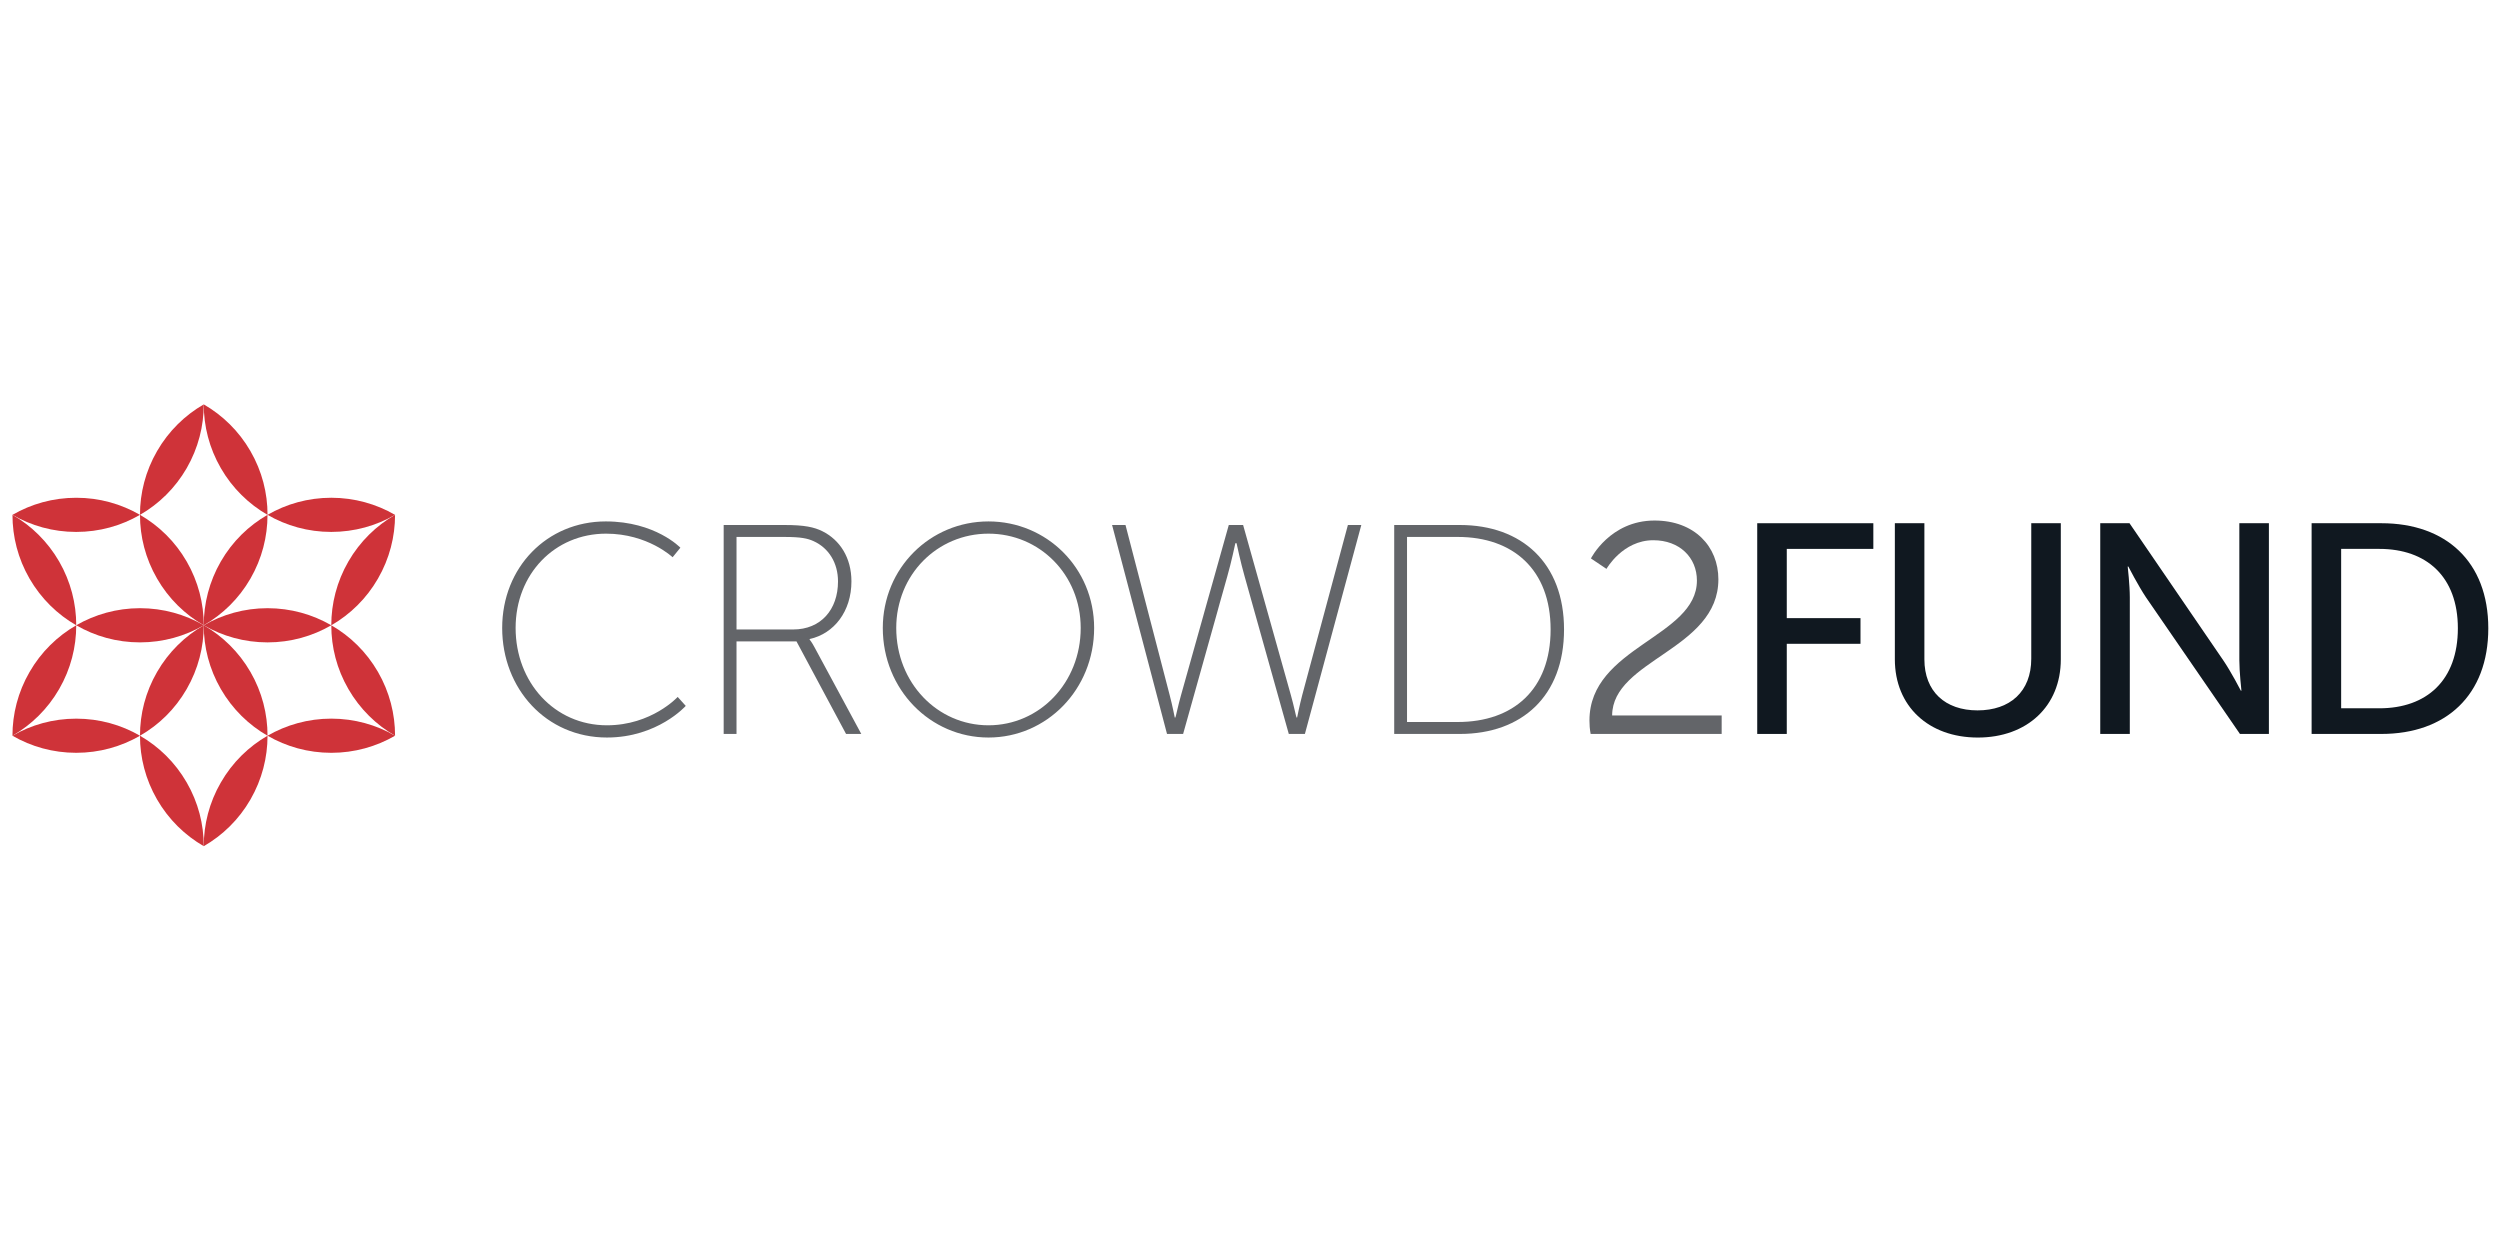 <?xml version="1.0" encoding="UTF-8" standalone="no"?><!DOCTYPE svg PUBLIC "-//W3C//DTD SVG 1.1//EN" "http://www.w3.org/Graphics/SVG/1.1/DTD/svg11.dtd"><svg width="100%" height="100%" viewBox="0 0 1024 512" version="1.1" xmlns="http://www.w3.org/2000/svg" xmlns:xlink="http://www.w3.org/1999/xlink" xml:space="preserve" style="fill-rule:evenodd;clip-rule:evenodd;stroke-linejoin:round;stroke-miterlimit:2;"><title>Crowd2Fund</title><desc>Crowd2Fund is an alternative solution to an out-of-date financial system, for private businesses and investors. We allow investors to choose their own investments and invest directly into fast growing, carefully selected businesses. Businesses choose Crowd2Fund to raise funds but also build a network of private investors to help them grow.</desc>    <g transform="matrix(2.467,0,0,2.467,-438.257,-449.184)">        <g transform="matrix(2,0,0,2,278.222,304.529)">            <path d="M0,-17.94c4.114,0 6.195,2.181 6.195,2.181l-0.644,0.793c0,0 -2.057,-1.958 -5.526,-1.958c-4.262,0 -7.508,3.346 -7.508,7.83c0,4.512 3.221,8.079 7.582,8.079c3.717,0 5.873,-2.355 5.873,-2.355l0.669,0.744c0,0 -2.329,2.626 -6.542,2.626c-5.055,0 -8.697,-4.063 -8.697,-9.094c0,-5.03 3.717,-8.846 8.598,-8.846" style="fill:rgb(99,101,105);fill-rule:nonzero;"/>        </g>        <g transform="matrix(2,0,0,2,309.35,286.591)">            <path d="M0,-0.001c2.279,0 3.717,-1.635 3.717,-3.989c0,-1.536 -0.769,-2.776 -2.032,-3.345c-0.496,-0.224 -1.041,-0.347 -2.429,-0.347l-3.964,0l0,7.681l4.708,0Zm-5.774,-8.672l5.08,0c1.611,0 2.428,0.173 3.122,0.52c1.437,0.718 2.404,2.18 2.404,4.163c0,2.478 -1.437,4.336 -3.469,4.782l0,0.05c0,0 0.174,0.198 0.396,0.619l3.891,7.211l-1.264,0l-4.114,-7.681l-4.98,0l0,7.681l-1.066,0l0,-17.345Z" style="fill:rgb(99,101,105);fill-rule:nonzero;"/>        </g>        <g transform="matrix(2,0,0,2,341.765,270.679)">            <path d="M0,15.91c4.238,0 7.657,-3.52 7.657,-8.079c0,-4.435 -3.419,-7.83 -7.657,-7.83c-4.237,0 -7.656,3.395 -7.656,7.83c0,4.559 3.419,8.079 7.656,8.079m0,-16.925c4.832,0 8.772,3.866 8.772,8.846c0,5.106 -3.94,9.094 -8.772,9.094c-4.831,0 -8.772,-3.988 -8.772,-9.094c0,-4.98 3.941,-8.846 8.772,-8.846" style="fill:rgb(99,101,105);fill-rule:nonzero;"/>        </g>        <g transform="matrix(2,0,0,2,382.757,300.913)">            <path d="M0,-14.323c0,0 -0.347,1.636 -0.67,2.751l-3.667,13.083l-1.337,0l-4.56,-17.345l1.114,0l3.668,14.124c0.223,0.842 0.421,1.859 0.421,1.859l0.05,0c0.025,0 0.223,-0.991 0.471,-1.859l3.964,-14.124l1.19,0l3.965,14.124c0.247,0.868 0.446,1.859 0.471,1.859l0.047,0c0,0 0.202,-1.017 0.423,-1.859l3.792,-14.124l1.114,0l-4.683,17.345l-1.337,0l-3.668,-13.083c-0.322,-1.115 -0.669,-2.751 -0.669,-2.751l-0.099,0Z" style="fill:rgb(99,101,105);fill-rule:nonzero;"/>        </g>        <g transform="matrix(2,0,0,2,419.684,271.228)">            <path d="M0,15.362c4.608,0 7.707,-2.7 7.707,-7.682c0,-4.955 -3.099,-7.681 -7.707,-7.681l-4.213,0l0,15.363l4.213,0Zm-5.277,-16.354l5.45,0c5.155,0 8.649,3.172 8.649,8.672c0,5.526 -3.494,8.674 -8.649,8.674l-5.45,0l0,-17.346Z" style="fill:rgb(99,101,105);fill-rule:nonzero;"/>        </g>        <g transform="matrix(2,0,0,2,441.547,270.73)">            <path d="M0,15.489c0,-6.122 8.921,-6.915 8.921,-11.622c0,-1.909 -1.438,-3.346 -3.62,-3.346c-2.551,0 -3.888,2.379 -3.888,2.379l-1.29,-0.867c0,0 1.585,-3.147 5.278,-3.147c3.319,0 5.302,2.155 5.302,4.881c0,5.847 -8.794,6.665 -8.82,11.299l9.093,0l0,1.537l-10.877,0c-0.075,-0.397 -0.099,-0.768 -0.099,-1.114" style="fill:rgb(99,101,105);fill-rule:nonzero;"/>        </g>        <g transform="matrix(2,0,0,2,469.403,303.935)">            <path d="M0,-17.493l9.639,0l0,2.131l-7.186,0l0,5.748l6.12,0l0,2.131l-6.12,0l0,7.483l-2.453,0l0,-17.493Z" style="fill:rgb(16,24,32);fill-rule:nonzero;"/>        </g>        <g transform="matrix(2,0,0,2,492.253,304.533)">            <path d="M0,-17.792l2.452,0l0,11.299c0,2.676 1.736,4.238 4.412,4.238c2.701,0 4.46,-1.562 4.46,-4.287l0,-11.25l2.453,0l0,11.299c0,3.892 -2.801,6.493 -6.889,6.493c-4.089,0 -6.888,-2.601 -6.888,-6.493l0,-11.299Z" style="fill:rgb(16,24,32);fill-rule:nonzero;"/>        </g>        <g transform="matrix(2,0,0,2,526.355,303.935)">            <path d="M0,-17.493l2.429,0l7.779,11.374c0.646,0.94 1.464,2.526 1.464,2.526l0.049,0c0,0 -0.174,-1.56 -0.174,-2.526l0,-11.374l2.454,0l0,17.493l-2.404,0l-7.805,-11.348c-0.644,-0.966 -1.462,-2.552 -1.462,-2.552l-0.051,0c0,0 0.175,1.561 0.175,2.552l0,11.348l-2.454,0l0,-17.493Z" style="fill:rgb(16,24,32);fill-rule:nonzero;"/>        </g>        <g transform="matrix(2,0,0,2,572.695,273.207)">            <path d="M0,13.235c3.939,0 6.518,-2.329 6.518,-6.641c0,-4.288 -2.602,-6.592 -6.518,-6.592l-3.171,0l0,13.233l3.171,0Zm-5.623,-15.364l5.796,0c5.352,0 8.872,3.197 8.872,8.723c0,5.551 -3.52,8.77 -8.872,8.77l-5.796,0l0,-17.493Z" style="fill:rgb(16,24,32);fill-rule:nonzero;"/>        </g>        <g transform="matrix(0,-2,-2,-0,200.887,275.307)">            <path d="M-5.293,-5.295c0.9,1.557 1.419,3.365 1.419,5.294c-0.002,1.931 -0.52,3.735 -1.419,5.295c-0.904,-1.561 -1.422,-3.369 -1.42,-5.296c0,-1.929 0.52,-3.735 1.42,-5.293" style="fill:rgb(207,51,57);fill-rule:nonzero;"/>        </g>        <g transform="matrix(-1.732,-1,-1,1.732,197.017,300.353)">            <path d="M-2.647,-9.876c0.901,1.559 1.419,3.364 1.418,5.295c0.001,1.928 -0.516,3.733 -1.417,5.29c-0.905,-1.555 -1.422,-3.362 -1.42,-5.288c0.001,-1.932 0.518,-3.739 1.42,-5.297" style="fill:rgb(207,51,57);fill-rule:nonzero;"/>        </g>        <g transform="matrix(0,2,2,-0,190.302,293.644)">            <path d="M5.294,-5.294c0.902,1.561 1.418,3.366 1.417,5.293c0,1.931 -0.516,3.738 -1.417,5.296c-0.903,-1.557 -1.418,-3.365 -1.418,-5.293c0,-1.93 0.516,-3.736 1.418,-5.295" style="fill:rgb(207,51,57);fill-rule:nonzero;"/>        </g>        <g transform="matrix(1.732,1,1,-1.732,175.842,300.359)">            <path d="M2.646,-0.709c0.901,1.561 1.42,3.365 1.42,5.294c0.001,1.93 -0.518,3.737 -1.42,5.294c-0.901,-1.558 -1.418,-3.365 -1.416,-5.293c-0.003,-1.929 0.515,-3.735 1.416,-5.295" style="fill:rgb(207,51,57);fill-rule:nonzero;"/>        </g>        <g transform="matrix(1.732,1,1,-1.732,207.602,318.694)">            <path d="M2.647,-0.71c0.902,1.56 1.422,3.367 1.42,5.295c-0.001,1.93 -0.519,3.737 -1.42,5.294c-0.901,-1.558 -1.418,-3.365 -1.415,-5.295c-0.003,-1.929 0.516,-3.734 1.415,-5.294" style="fill:rgb(207,51,57);fill-rule:nonzero;"/>        </g>        <g transform="matrix(1.732,-1,-1,-1.732,215.352,318.697)">            <path d="M-2.646,-0.709c0.902,1.558 1.421,3.365 1.419,5.293c0,1.929 -0.519,3.737 -1.419,5.294c-0.902,-1.558 -1.419,-3.367 -1.418,-5.293c0,-1.928 0.519,-3.735 1.418,-5.294" style="fill:rgb(207,51,57);fill-rule:nonzero;"/>        </g>        <g transform="matrix(1.732,-1,-1,-1.732,247.116,300.355)">            <path d="M-2.647,-0.71c0.901,1.56 1.419,3.366 1.42,5.294c-0.001,1.931 -0.517,3.737 -1.42,5.293c-0.902,-1.556 -1.42,-3.365 -1.418,-5.294c0,-1.927 0.518,-3.736 1.418,-5.293" style="fill:rgb(207,51,57);fill-rule:nonzero;"/>        </g>        <g transform="matrix(0,-2,-2,-0,232.656,293.642)">            <path d="M-5.294,-5.293c0.901,1.56 1.417,3.365 1.419,5.294c-0.001,1.93 -0.52,3.734 -1.419,5.294c-0.903,-1.559 -1.418,-3.367 -1.419,-5.294c0,-1.929 0.518,-3.735 1.419,-5.294" style="fill:rgb(207,51,57);fill-rule:nonzero;"/>        </g>        <g transform="matrix(-0,-2,-2,0,232.652,256.969)">            <path d="M-5.295,-5.293c0.902,1.558 1.418,3.364 1.42,5.292c-0.001,1.931 -0.516,3.736 -1.42,5.296c-0.901,-1.559 -1.418,-3.366 -1.417,-5.293c0.001,-1.93 0.517,-3.736 1.417,-5.295" style="fill:rgb(207,51,57);fill-rule:nonzero;"/>        </g>        <g transform="matrix(-1.732,-1,-1,1.732,228.775,282.02)">            <path d="M-2.648,-9.879c0.9,1.558 1.419,3.365 1.419,5.293c-0.001,1.929 -0.518,3.737 -1.419,5.295c-0.901,-1.558 -1.42,-3.366 -1.418,-5.295c0,-1.929 0.518,-3.734 1.418,-5.293" style="fill:rgb(207,51,57);fill-rule:nonzero;"/>        </g>        <g transform="matrix(-1.732,-1,-1,1.732,197.014,263.682)">            <path d="M-2.647,-9.879c0.901,1.558 1.417,3.365 1.417,5.294c0,1.929 -0.516,3.736 -1.417,5.294c-0.902,-1.558 -1.42,-3.364 -1.421,-5.293c0.002,-1.929 0.52,-3.737 1.421,-5.295" style="fill:rgb(207,51,57);fill-rule:nonzero;"/>        </g>        <g transform="matrix(-1.732,1,1,1.732,225.949,263.683)">            <path d="M2.651,-9.881c0.899,1.559 1.42,3.367 1.417,5.294c0.001,1.932 -0.518,3.738 -1.417,5.295c-0.904,-1.558 -1.42,-3.365 -1.418,-5.295c-0.001,-1.928 0.518,-3.734 1.418,-5.294" style="fill:rgb(207,51,57);fill-rule:nonzero;"/>        </g>        <g transform="matrix(-1.732,1,1,1.732,194.181,282.02)">            <path d="M2.647,-9.877c0.902,1.558 1.42,3.362 1.42,5.292c-0.004,1.932 -0.519,3.736 -1.42,5.294c-0.902,-1.557 -1.417,-3.366 -1.42,-5.293c0.002,-1.932 0.52,-3.737 1.42,-5.293" style="fill:rgb(207,51,57);fill-rule:nonzero;"/>        </g>        <g transform="matrix(0,2,2,-0,190.299,256.972)">            <path d="M5.293,-5.291c0.902,1.559 1.42,3.365 1.418,5.292c0.001,1.932 -0.517,3.737 -1.418,5.293c-0.901,-1.556 -1.421,-3.364 -1.418,-5.293c-0.001,-1.927 0.516,-3.734 1.418,-5.292" style="fill:rgb(207,51,57);fill-rule:nonzero;"/>        </g>        <g transform="matrix(-1.732,1,1,1.732,225.948,300.357)">            <path d="M2.651,-9.88c0.9,1.559 1.419,3.365 1.418,5.297c-0.001,1.929 -0.519,3.733 -1.418,5.291c-0.904,-1.557 -1.422,-3.366 -1.42,-5.293c0.001,-1.931 0.521,-3.737 1.42,-5.295" style="fill:rgb(207,51,57);fill-rule:nonzero;"/>        </g>        <g transform="matrix(-0,2,2,0,222.066,275.308)">            <path d="M5.294,-5.294c0.9,1.56 1.418,3.365 1.419,5.295c0,1.929 -0.519,3.737 -1.42,5.292c-0.903,-1.557 -1.418,-3.365 -1.419,-5.293c0.001,-1.927 0.519,-3.734 1.419,-5.294" style="fill:rgb(207,51,57);fill-rule:nonzero;"/>        </g>        <g transform="matrix(1.732,1,1,-1.732,207.602,282.017)">            <path d="M2.647,-0.71c0.902,1.559 1.42,3.365 1.42,5.294c-0.001,1.93 -0.52,3.736 -1.42,5.292c-0.903,-1.557 -1.421,-3.363 -1.42,-5.293c0.002,-1.929 0.52,-3.734 1.42,-5.293" style="fill:rgb(207,51,57);fill-rule:nonzero;"/>        </g>        <g transform="matrix(1.732,-1,-1,-1.732,215.352,282.017)">            <path d="M-2.647,-0.71c0.901,1.559 1.42,3.366 1.42,5.294c0,1.928 -0.518,3.734 -1.42,5.293c-0.902,-1.558 -1.42,-3.366 -1.418,-5.292c-0.001,-1.93 0.517,-3.736 1.418,-5.295" style="fill:rgb(207,51,57);fill-rule:nonzero;"/>        </g>    </g></svg>